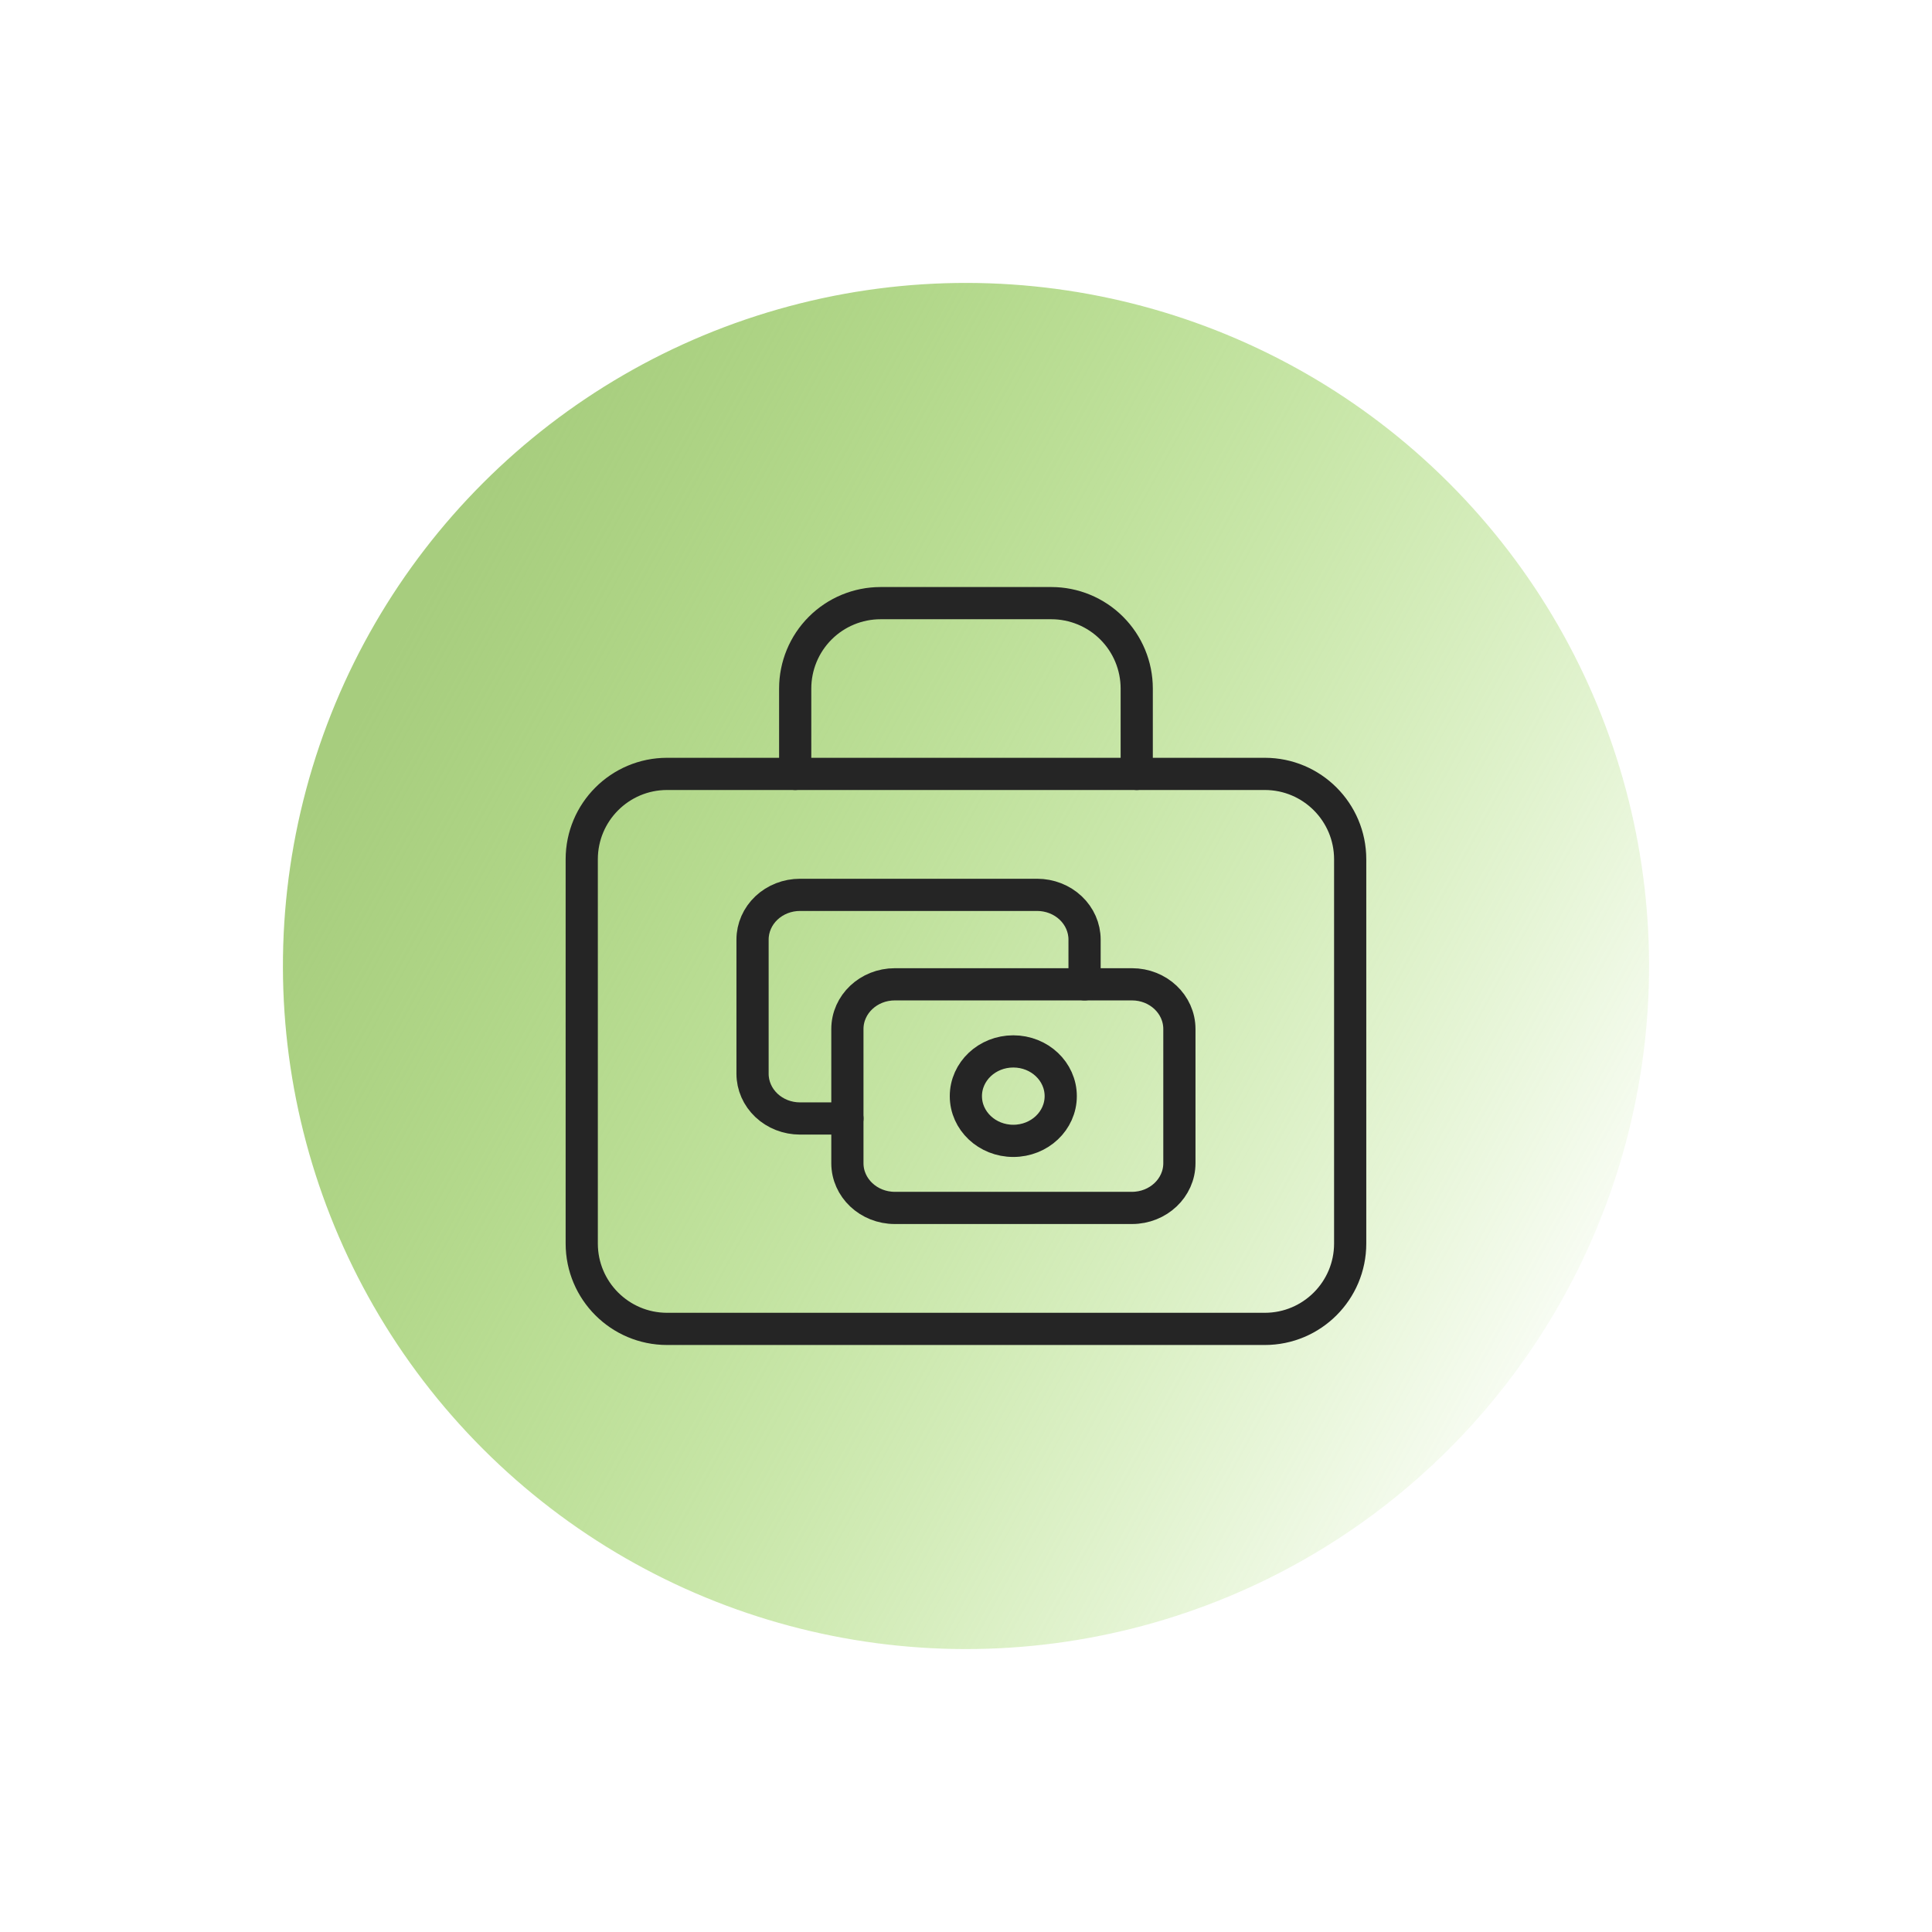<svg width="120" height="120" viewBox="0 0 120 120" fill="none" xmlns="http://www.w3.org/2000/svg">
<circle cx="60" cy="60" r="42.426" transform="rotate(-45 60 60)" fill="url(#paint0_linear_2334_19359)"/>
<path d="M78.559 48.068H41.436C38.507 48.068 36.133 50.443 36.133 53.372V77.237C36.133 80.165 38.507 82.54 41.436 82.54H78.559C81.488 82.54 83.862 80.165 83.862 77.237V53.372C83.862 50.443 81.488 48.068 78.559 48.068Z" stroke="#252525" stroke-width="2" stroke-linecap="round" stroke-linejoin="round"/>
<path d="M49.391 48.069V42.765C49.391 41.359 49.949 40.01 50.944 39.015C51.938 38.021 53.287 37.462 54.694 37.462H65.3C66.707 37.462 68.056 38.021 69.05 39.015C70.045 40.01 70.604 41.359 70.604 42.765V48.069" stroke="#252525" stroke-width="2" stroke-linecap="round" stroke-linejoin="round"/>
<path d="M70.309 61.137H55.579C53.952 61.137 52.633 62.38 52.633 63.915V72.248C52.633 73.782 53.952 75.026 55.579 75.026H70.309C71.936 75.026 73.254 73.782 73.254 72.248V63.915C73.254 62.38 71.936 61.137 70.309 61.137Z" stroke="#252525" stroke-width="2" stroke-linecap="round" stroke-linejoin="round"/>
<path d="M62.938 70.861C64.565 70.861 65.884 69.617 65.884 68.083C65.884 66.548 64.565 65.305 62.938 65.305C61.311 65.305 59.992 66.548 59.992 68.083C59.992 69.617 61.311 70.861 62.938 70.861Z" stroke="#252525" stroke-width="2" stroke-linecap="round" stroke-linejoin="round"/>
<path d="M67.364 61.137V58.359C67.364 57.622 67.053 56.916 66.501 56.395C65.949 55.874 65.199 55.581 64.418 55.581H49.688C48.907 55.581 48.157 55.874 47.605 56.395C47.053 56.916 46.742 57.622 46.742 58.359V66.693C46.742 67.429 47.053 68.136 47.605 68.657C48.157 69.178 48.907 69.471 49.688 69.471H52.634" stroke="#252525" stroke-width="2" stroke-linecap="round" stroke-linejoin="round"/>
<defs>
<linearGradient id="paint0_linear_2334_19359" x1="60" y1="17.574" x2="85.021" y2="102.426" gradientUnits="userSpaceOnUse">
<stop stop-color="#A7CD7E"/>
<stop offset="1" stop-color="#7BCD25" stop-opacity="0"/>
</linearGradient>
</defs>
</svg>
